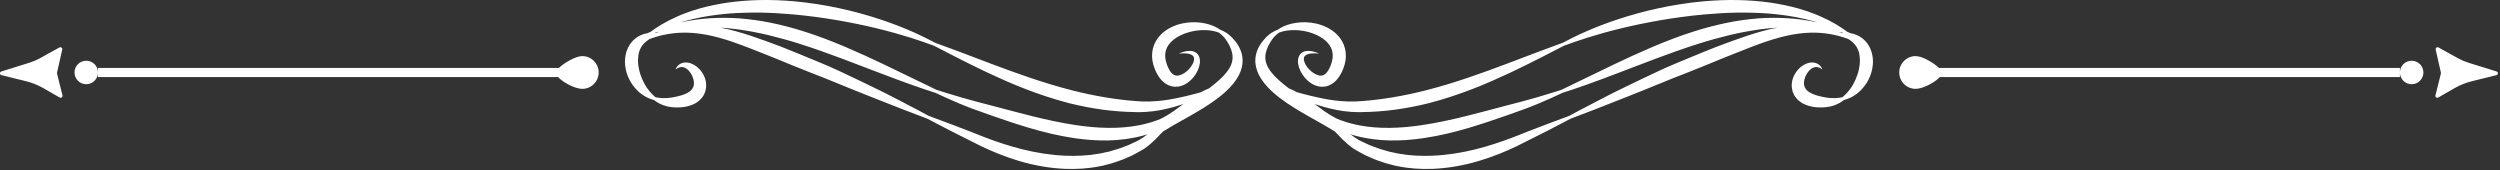 <svg width="631" height="43" viewBox="0 0 631 43" fill="none" xmlns="http://www.w3.org/2000/svg">
<rect x="0" y="0" width="631" height="43" fill="#333333" stroke="none"/>
<path fill-rule="evenodd" clip-rule="evenodd" d="M466.431 9.807L466.714 9.983C467.576 10.527 468.415 11.306 468.87 12.359C469.007 12.609 469.078 12.905 469.182 13.179C469.214 13.331 469.247 13.478 469.286 13.627C469.329 13.771 469.334 13.938 469.361 14.09C469.441 14.721 469.476 15.397 469.398 16.106C469.227 18.034 468.543 19.864 467.713 21.323C467.307 22.072 466.822 22.676 466.37 23.227C465.906 23.753 465.449 24.2 465.044 24.528C464.026 24.764 462.55 24.896 460.92 24.621C460.06 24.451 459.123 24.291 458.26 23.99C457.829 23.845 457.41 23.675 457.034 23.478C456.837 23.387 456.688 23.254 456.505 23.162C456.431 23.097 456.361 23.042 456.286 22.978L456.174 22.9L456.082 22.807C455.712 22.439 455.504 22.072 455.389 21.6C455.282 21.139 455.314 20.575 455.448 20.035C455.719 18.945 456.375 17.952 457.078 17.421C457.431 17.145 457.799 16.99 458.153 16.948C458.199 16.94 458.244 16.931 458.287 16.926C458.33 16.927 458.374 16.927 458.415 16.929C458.502 16.935 458.588 16.932 458.672 16.94C458.827 16.983 458.993 17.001 459.128 17.06C459.266 17.12 459.389 17.174 459.494 17.221C459.597 17.286 459.68 17.343 459.751 17.39C459.895 17.483 459.97 17.531 459.97 17.531C459.97 17.531 459.932 17.449 459.856 17.296C459.818 17.215 459.77 17.119 459.707 17.003C459.631 16.898 459.538 16.777 459.426 16.637C459.315 16.5 459.15 16.383 458.976 16.234C458.88 16.173 458.776 16.12 458.663 16.06C458.606 16.029 458.547 16 458.487 15.971C458.426 15.949 458.361 15.93 458.295 15.91C457.77 15.728 457.085 15.709 456.412 15.903C455.061 16.287 453.701 17.336 452.851 18.998C452.44 19.826 452.147 20.849 452.243 21.993C452.305 22.57 452.435 23.162 452.712 23.715L452.918 24.122L453.178 24.49C453.349 24.751 453.559 24.962 453.772 25.172L453.99 25.396L454.223 25.566C454.377 25.684 454.534 25.803 454.691 25.909C455.013 26.091 455.335 26.288 455.656 26.406C456.302 26.683 456.937 26.855 457.544 26.959C457.847 26.997 458.143 27.039 458.438 27.076C458.724 27.09 459.008 27.103 459.286 27.116C459.567 27.13 459.832 27.116 460.095 27.103C460.356 27.076 460.611 27.064 460.862 27.052C461.123 27.012 461.382 26.973 461.627 26.933C461.749 26.906 461.871 26.893 461.992 26.868C462.111 26.84 462.228 26.802 462.343 26.775C462.569 26.709 462.79 26.643 463.003 26.578C463.212 26.499 463.414 26.406 463.603 26.328C464.367 26 464.956 25.593 465.4 25.252C465.954 25.119 466.62 24.869 467.356 24.503C468.07 24.096 468.881 23.582 469.611 22.832C471.086 21.375 472.445 19.142 472.695 16.402C472.804 15.401 472.704 14.382 472.464 13.434C472.392 13.195 472.346 12.958 472.25 12.731C472.157 12.505 472.062 12.284 471.971 12.06C471.74 11.635 471.526 11.216 471.226 10.857C470.961 10.481 470.626 10.173 470.315 9.876C470.155 9.73 469.973 9.616 469.808 9.491C469.638 9.373 469.478 9.248 469.297 9.165C468.945 8.981 468.613 8.8 468.269 8.699C468.101 8.641 467.936 8.588 467.774 8.534C467.614 8.486 467.449 8.467 467.296 8.431L467.081 8.388L466.277 8.041C464.681 6.85 462.53 5.498 459.815 4.289C459.366 4.094 458.912 3.884 458.441 3.689C457.964 3.509 457.474 3.325 456.976 3.141C456.724 3.05 456.473 2.955 456.217 2.863C455.957 2.779 455.697 2.698 455.432 2.614C454.904 2.451 454.366 2.277 453.815 2.116C451.601 1.51 449.197 0.999 446.643 0.63C444.086 0.286 441.387 0.072 438.588 0.012C435.789 -0.04 432.892 0.078 429.943 0.337C421.921 1.069 414.579 2.831 408.5 4.826C405.459 5.825 402.727 6.885 400.364 7.921C397.994 8.954 396.004 9.978 394.404 10.812C390.995 12.023 386.075 13.908 380.173 16.146C377.214 17.244 374.015 18.445 370.604 19.59C367.195 20.744 363.583 21.86 359.812 22.82C354.263 24.227 348.889 25.119 343.946 25.5C339.112 25.96 334.71 25.119 331.039 24.238C329.713 23.926 328.48 23.593 327.346 23.273C326.644 22.877 325.965 22.559 325.329 22.312L325.014 22.072C323.427 20.849 321.976 19.614 320.93 18.301C319.867 17.001 319.32 15.648 319.369 14.309C319.408 12.959 320.011 11.655 320.676 10.575C320.85 10.311 321.015 10.036 321.188 9.821C321.275 9.711 321.355 9.592 321.444 9.488C321.541 9.387 321.632 9.287 321.721 9.189C322.09 8.798 322.485 8.481 322.855 8.212C323.717 7.903 324.809 7.648 326.082 7.605C327.348 7.556 328.788 7.682 330.265 8.082C331.002 8.289 331.748 8.55 332.469 8.896C333.183 9.245 333.873 9.674 334.472 10.19C335.067 10.704 335.567 11.304 335.897 11.96C336.23 12.623 336.396 13.342 336.38 14.12C336.38 14.264 336.355 14.41 336.348 14.554L336.332 14.772L336.289 14.993L336.204 15.434L336.075 15.877C335.999 16.167 335.881 16.477 335.762 16.762C335.645 17.05 335.514 17.318 335.376 17.564C335.104 18.059 334.786 18.46 334.469 18.695C334.148 18.945 333.835 19.076 333.445 19.089C332.656 19.129 331.658 18.617 330.912 17.968C330.15 17.312 329.556 16.5 329.265 15.738C329.121 15.36 329.057 14.996 329.095 14.708C329.124 14.425 329.265 14.172 329.492 13.994C329.723 13.805 330.033 13.682 330.333 13.608C330.637 13.528 330.936 13.498 331.21 13.477C331.758 13.441 332.198 13.472 332.496 13.49C332.792 13.512 332.951 13.525 332.951 13.525C332.951 13.525 332.803 13.465 332.526 13.348C332.243 13.243 331.827 13.081 331.249 12.96C330.96 12.903 330.631 12.848 330.253 12.844C329.875 12.84 329.441 12.876 328.972 13.081C328.498 13.283 328.03 13.723 327.806 14.316C327.575 14.899 327.564 15.526 327.652 16.125C327.848 17.323 328.41 18.472 329.276 19.536C329.713 20.062 330.237 20.56 330.888 20.993C331.534 21.414 332.333 21.784 333.276 21.875C333.745 21.926 334.248 21.902 334.741 21.784C335.234 21.678 335.706 21.467 336.127 21.204C336.55 20.954 336.925 20.639 337.242 20.298C337.569 19.957 337.839 19.601 338.081 19.22C338.321 18.853 338.531 18.473 338.709 18.09C338.894 17.698 339.053 17.32 339.189 16.892C339.258 16.681 339.328 16.471 339.392 16.256C339.442 16.034 339.49 15.81 339.538 15.585L339.607 15.248L339.64 14.897C339.66 14.66 339.69 14.425 339.693 14.184C339.727 12.875 339.386 11.533 338.755 10.423C338.129 9.31 337.259 8.431 336.348 7.775C334.499 6.452 332.504 5.91 330.704 5.697C328.893 5.493 327.234 5.663 325.838 6.014C324.435 6.361 323.305 6.936 322.482 7.503C322.014 7.684 321.497 7.917 320.971 8.263C320.841 8.353 320.706 8.443 320.567 8.534C320.436 8.635 320.311 8.747 320.173 8.861C319.896 9.081 319.667 9.33 319.409 9.583C318.918 10.105 318.417 10.707 317.975 11.434C317.531 12.159 317.152 13.021 316.963 14.008C316.764 14.993 316.809 16.098 317.081 17.15C317.358 18.208 317.845 19.193 318.45 20.101C318.684 20.448 318.934 20.783 319.195 21.107L319.094 21.087L319.217 21.134C320.309 22.479 321.617 23.636 322.993 24.7C325.537 26.643 328.104 28.102 330.413 29.428C332.728 30.73 334.803 31.873 336.478 32.925L336.974 33.24C337.548 33.858 338.151 34.492 338.798 35.131C339.628 35.932 340.524 36.76 341.619 37.508C342.193 37.89 342.726 38.153 343.291 38.468C343.571 38.625 343.853 38.771 344.138 38.926L344.566 39.163L345.012 39.362C345.611 39.626 346.221 39.9 346.835 40.162C347.456 40.426 348.108 40.623 348.756 40.859C349.081 40.977 349.408 41.096 349.739 41.187C350.077 41.28 350.413 41.371 350.754 41.462C351.095 41.542 351.436 41.635 351.781 41.727C351.954 41.765 352.125 41.819 352.298 41.858L352.825 41.951C355.63 42.542 358.611 42.724 361.623 42.62C365.729 42.449 369.632 41.701 373.193 40.647C376.759 39.584 380 38.258 382.892 36.865C388.573 34.066 393.24 31.649 396.424 29.955C398.114 29.324 400.185 28.536 402.566 27.615C404.94 26.683 407.632 25.619 410.572 24.462C413.51 23.306 416.685 22.032 420.028 20.653C421.692 19.93 423.434 19.299 425.195 18.604C426.96 17.907 428.756 17.192 430.58 16.45C431.917 15.901 433.24 15.357 434.543 14.82C435.856 14.295 437.152 13.781 438.423 13.274C440.956 12.255 443.383 11.307 445.719 10.513C448.056 9.728 450.3 9.107 452.433 8.726C454.568 8.335 456.582 8.196 458.426 8.249C461.757 8.356 464.489 9.099 466.431 9.807V9.807ZM21.768 15.329C23.405 15.329 24.731 16.657 24.731 18.287V17.14H141.062C142.447 15.84 145.286 14.159 146.966 14.159C149.251 14.159 151.102 16.01 151.102 18.287C151.102 20.575 149.251 22.426 146.966 22.426C145.195 22.426 142.141 20.863 140.857 19.444H24.731V18.287C24.731 19.93 23.405 21.257 21.768 21.257C20.132 21.257 18.806 19.93 18.806 18.287C18.806 16.657 20.132 15.329 21.768 15.329ZM15.71 12.51L14.389 18.341C14.371 18.405 14.373 18.485 14.39 18.564L15.767 24.069C15.871 24.49 15.425 24.818 15.052 24.608L10.956 22.256C9.548 21.454 8.033 20.849 6.456 20.469L0.373 18.971C-0.109 18.866 -0.129 18.183 0.343 18.037L7.43 15.83C8.336 15.55 9.213 15.176 10.046 14.716L14.999 11.977C15.367 11.773 15.802 12.1 15.71 12.51V12.51ZM297.523 13.525C297.523 13.525 297.67 13.465 297.947 13.348C298.23 13.243 298.647 13.081 299.223 12.96C299.511 12.903 299.841 12.848 300.221 12.844C300.597 12.84 301.032 12.876 301.502 13.081C301.974 13.283 302.443 13.723 302.667 14.316C302.898 14.899 302.907 15.526 302.819 16.125C302.626 17.323 302.062 18.472 301.196 19.536C300.76 20.062 300.235 20.56 299.583 20.993C298.938 21.414 298.142 21.784 297.198 21.875C296.725 21.926 296.224 21.902 295.731 21.784C295.239 21.678 294.765 21.467 294.346 21.204C293.923 20.954 293.548 20.639 293.233 20.298C292.906 19.957 292.634 19.601 292.392 19.22C292.152 18.853 291.942 18.473 291.763 18.09C291.577 17.698 291.419 17.32 291.284 16.892C291.214 16.681 291.142 16.471 291.078 16.256C291.031 16.034 290.983 15.81 290.934 15.585L290.867 15.248L290.831 14.897C290.814 14.66 290.783 14.425 290.778 14.184C290.745 12.875 291.086 11.533 291.717 10.423C292.344 9.31 293.211 8.431 294.125 7.775C295.974 6.452 297.968 5.91 299.768 5.697C301.58 5.493 303.239 5.663 304.635 6.014C306.036 6.361 307.168 6.936 307.99 7.503C308.457 7.684 308.976 7.917 309.503 8.263C309.632 8.353 309.767 8.443 309.903 8.534C310.038 8.635 310.162 8.747 310.297 8.861C310.576 9.081 310.806 9.33 311.062 9.583C311.556 10.105 312.057 10.707 312.499 11.434C312.939 12.159 313.318 13.021 313.511 14.008C313.708 14.993 313.664 16.098 313.391 17.15C313.115 18.208 312.627 19.193 312.02 20.101C311.786 20.448 311.538 20.783 311.277 21.107L311.378 21.087L311.254 21.134C310.164 22.479 308.854 23.636 307.477 24.7C304.936 26.643 302.369 28.102 300.059 29.428C297.745 30.73 295.667 31.873 293.994 32.925L293.496 33.24C292.922 33.858 292.32 34.494 291.674 35.131C290.847 35.932 289.947 36.76 288.854 37.508C288.281 37.89 287.744 38.153 287.181 38.468C286.9 38.625 286.62 38.771 286.335 38.926L285.908 39.163L285.461 39.362C284.859 39.626 284.252 39.9 283.637 40.162C283.017 40.426 282.364 40.623 281.717 40.859C281.391 40.977 281.066 41.096 280.733 41.187C280.396 41.28 280.058 41.371 279.719 41.462C279.378 41.542 279.034 41.635 278.693 41.727C278.52 41.765 278.347 41.819 278.174 41.858L277.647 41.951C274.842 42.542 271.862 42.724 268.848 42.62C264.745 42.449 260.839 41.701 257.278 40.647C253.712 39.584 250.472 38.258 247.581 36.865C241.9 34.066 237.231 31.649 234.048 29.955C232.359 29.324 230.289 28.536 227.908 27.615C225.533 26.683 222.841 25.619 219.9 24.462C216.963 23.306 213.787 22.032 210.443 20.653C208.781 19.93 207.036 19.299 205.278 18.604C203.513 17.907 201.715 17.192 199.893 16.45C198.556 15.901 197.232 15.357 195.93 14.82C194.616 14.295 193.322 13.781 192.051 13.274C189.517 12.255 187.088 11.307 184.752 10.513C182.418 9.728 180.171 9.107 178.04 8.726C175.906 8.335 173.89 8.196 172.045 8.249C168.716 8.356 165.986 9.099 164.042 9.807L163.759 9.983C162.898 10.527 162.059 11.306 161.604 12.359C161.466 12.609 161.394 12.905 161.292 13.179C161.26 13.331 161.224 13.478 161.186 13.627C161.144 13.771 161.141 13.938 161.111 14.09C161.032 14.721 160.997 15.397 161.077 16.106C161.245 18.034 161.927 19.864 162.76 21.323C163.165 22.072 163.652 22.676 164.1 23.227C164.568 23.753 165.022 24.2 165.427 24.528C166.447 24.764 167.924 24.896 169.551 24.621C170.412 24.451 171.352 24.291 172.212 23.99C172.642 23.845 173.062 23.675 173.438 23.478C173.637 23.387 173.784 23.254 173.967 23.162C174.04 23.097 174.112 23.042 174.188 22.978L174.3 22.9L174.389 22.807C174.758 22.439 174.969 22.072 175.084 21.6C175.19 21.139 175.16 20.575 175.025 20.035C174.753 18.945 174.095 17.952 173.395 17.421C173.043 17.145 172.673 16.99 172.321 16.948C172.274 16.94 172.229 16.931 172.185 16.926C172.141 16.927 172.098 16.927 172.056 16.929C171.972 16.935 171.883 16.932 171.8 16.94C171.645 16.983 171.48 17.001 171.345 17.06C171.206 17.12 171.083 17.174 170.977 17.221C170.876 17.286 170.791 17.343 170.723 17.39C170.577 17.483 170.502 17.531 170.502 17.531C170.502 17.531 170.542 17.449 170.615 17.296C170.652 17.215 170.7 17.119 170.766 17.003C170.843 16.898 170.934 16.777 171.048 16.637C171.158 16.5 171.323 16.383 171.496 16.234C171.592 16.173 171.696 16.12 171.808 16.06C171.867 16.029 171.925 16 171.986 15.971C172.047 15.949 172.111 15.93 172.176 15.91C172.703 15.728 173.389 15.709 174.06 15.903C175.411 16.287 176.772 17.336 177.621 18.998C178.034 19.826 178.327 20.849 178.231 21.993C178.167 22.57 178.035 23.162 177.761 23.715L177.555 24.122L177.294 24.49C177.124 24.751 176.914 24.962 176.701 25.172L176.48 25.396L176.25 25.566C176.095 25.684 175.938 25.803 175.781 25.909C175.461 26.091 175.135 26.288 174.815 26.406C174.168 26.683 173.536 26.855 172.927 26.959C172.626 26.997 172.329 27.039 172.036 27.076C171.749 27.09 171.466 27.103 171.187 27.116C170.907 27.13 170.641 27.116 170.378 27.103C170.116 27.076 169.86 27.064 169.61 27.052C169.35 27.012 169.093 26.973 168.846 26.933C168.721 26.906 168.599 26.893 168.481 26.868C168.364 26.84 168.246 26.802 168.129 26.775C167.903 26.709 167.684 26.643 167.471 26.578C167.258 26.499 167.061 26.406 166.87 26.328C166.106 26 165.516 25.593 165.075 25.252C164.52 25.119 163.854 24.869 163.117 24.503C162.401 24.096 161.591 23.582 160.862 22.832C159.388 21.375 158.028 19.142 157.775 16.402C157.67 15.401 157.769 14.382 158.009 13.434C158.08 13.195 158.128 12.958 158.224 12.731C158.317 12.505 158.409 12.284 158.502 12.06C158.733 11.635 158.947 11.216 159.247 10.857C159.511 10.481 159.847 10.173 160.158 9.876C160.318 9.73 160.499 9.616 160.666 9.491C160.834 9.373 160.995 9.248 161.176 9.165C161.529 8.981 161.86 8.8 162.204 8.699C162.372 8.641 162.537 8.588 162.697 8.534C162.859 8.486 163.022 8.467 163.176 8.431L163.391 8.388L164.195 8.041C165.791 6.851 167.941 5.498 170.66 4.289C171.104 4.094 171.562 3.884 172.032 3.689C172.51 3.509 173 3.325 173.497 3.141C173.747 3.05 174 2.955 174.256 2.863C174.514 2.779 174.775 2.698 175.039 2.614C175.569 2.451 176.107 2.277 176.658 2.116C178.873 1.51 181.276 0.999 183.83 0.63C186.386 0.286 189.085 0.072 191.886 0.012C194.683 -0.04 197.579 0.078 200.53 0.337C208.552 1.069 215.894 2.831 221.972 4.826C225.014 5.825 227.744 6.885 230.111 7.921C232.476 8.954 234.468 9.978 236.066 10.812C239.476 12.023 244.398 13.908 250.302 16.146C253.261 17.244 256.458 18.445 259.869 19.59C263.278 20.744 266.89 21.86 270.659 22.82C276.209 24.227 281.583 25.119 286.524 25.5C291.361 25.96 295.76 25.119 299.433 24.238C300.759 23.926 301.993 23.593 303.125 23.273C303.83 22.877 304.509 22.559 305.144 22.312L305.46 22.072C307.045 20.849 308.497 19.614 309.543 18.301C310.604 17.001 311.154 15.648 311.104 14.309C311.064 12.959 310.46 11.655 309.797 10.575C309.621 10.311 309.458 10.036 309.283 9.821C309.197 9.711 309.117 9.592 309.027 9.488C308.934 9.387 308.841 9.287 308.752 9.189C308.382 8.798 307.988 8.481 307.617 8.212C306.755 7.903 305.663 7.648 304.39 7.605C303.124 7.556 301.686 7.682 300.208 8.082C299.471 8.289 298.725 8.55 298.005 8.896C297.289 9.245 296.6 9.674 296.002 10.19C295.406 10.704 294.906 11.304 294.575 11.96C294.243 12.623 294.075 13.342 294.091 14.12C294.093 14.264 294.118 14.41 294.125 14.554L294.139 14.772L294.184 14.993L294.266 15.434L294.399 15.877C294.474 16.167 294.592 16.477 294.711 16.762C294.828 17.05 294.958 17.318 295.094 17.564C295.367 18.059 295.686 18.46 296.005 18.695C296.323 18.945 296.636 19.076 297.026 19.089C297.814 19.129 298.815 18.617 299.561 17.968C300.32 17.312 300.917 16.5 301.209 15.738C301.351 15.36 301.415 14.996 301.377 14.708C301.348 14.425 301.209 14.172 300.981 13.994C300.749 13.805 300.438 13.682 300.137 13.608C299.836 13.528 299.535 13.498 299.262 13.477C298.716 13.441 298.275 13.472 297.977 13.49C297.678 13.512 297.523 13.525 297.523 13.525V13.525ZM165.258 8.326L165.631 8.361L166.326 8.073L165.33 8.287L165.258 8.326V8.326ZM181.83 6.978C183.053 7.21 184.301 7.498 185.562 7.837C188.048 8.515 190.59 9.37 193.178 10.31C194.465 10.784 195.772 11.269 197.102 11.76C198.422 12.29 199.759 12.828 201.113 13.371C202.953 14.117 204.756 14.863 206.519 15.603C208.277 16.354 210.014 17.049 211.651 17.84C214.944 19.377 218.046 20.863 220.89 22.256C222.316 22.938 223.668 23.624 224.947 24.279C226.223 24.937 227.432 25.566 228.569 26.157C230.835 27.327 232.79 28.365 234.38 29.233C237.765 30.48 242.68 32.307 248.545 34.644C251.452 35.762 254.649 36.838 258.08 37.693C261.513 38.547 265.185 39.15 268.978 39.309C271.767 39.402 274.496 39.296 277.074 38.835L277.559 38.757C277.717 38.731 277.876 38.692 278.033 38.665C278.352 38.587 278.665 38.521 278.981 38.455C279.295 38.39 279.607 38.322 279.918 38.258C280.227 38.166 280.528 38.074 280.829 37.983C281.431 37.799 282.042 37.653 282.62 37.443C283.198 37.232 283.772 37.01 284.337 36.8L284.756 36.641L285.166 36.459C285.438 36.327 285.706 36.207 285.973 36.076C286.497 35.828 287.075 35.604 287.509 35.341C288.242 34.925 288.952 34.417 289.632 33.876L288.775 34.147C288.462 34.225 288.148 34.304 287.832 34.395C287.2 34.565 286.551 34.67 285.896 34.816C285.237 34.92 284.572 35.053 283.893 35.131C282.542 35.316 281.154 35.407 279.745 35.447C276.919 35.511 274.012 35.288 271.085 34.856C267.103 34.263 263.347 33.331 259.853 32.307C256.359 31.267 253.122 30.164 250.156 29.127C248.674 28.6 247.256 28.115 245.9 27.603C245.562 27.471 245.229 27.353 244.899 27.234C244.574 27.103 244.254 26.973 243.939 26.855C243.306 26.591 242.693 26.355 242.101 26.118C239.747 25.119 237.736 24.215 236.114 23.438C232.686 22.36 227.744 20.613 221.877 18.354C216 16.138 209.206 13.402 201.824 11.057C199.109 10.198 196.436 9.463 193.839 8.835C191.242 8.209 188.709 7.767 186.285 7.411C184.755 7.211 183.266 7.069 181.83 6.978V6.978ZM171.784 5.666C172.191 5.575 172.609 5.487 173.038 5.404C176.817 4.654 181.454 4.279 186.571 4.63C189.122 4.845 191.794 5.178 194.518 5.737C197.238 6.3 200.026 7.013 202.82 7.9C206.625 9.101 210.206 10.497 213.548 11.917C216.888 13.337 219.988 14.779 222.832 16.13C228.508 18.841 233.166 21.151 236.408 22.688C238.114 23.226 240.213 23.884 242.637 24.594C245.071 25.303 247.801 26.013 250.865 26.802C253.906 27.603 257.184 28.496 260.65 29.351C264.117 30.204 267.776 31.018 271.569 31.583C277.144 32.425 282.513 32.555 287.23 31.663C287.525 31.598 287.816 31.543 288.108 31.492C288.396 31.424 288.681 31.346 288.964 31.282C289.537 31.163 290.082 30.979 290.633 30.834C291.166 30.664 291.717 30.48 292.212 30.297C292.695 30.125 293.166 29.889 293.629 29.652C295.472 28.68 297.108 27.418 298.632 26.288L298.668 26.261C297.174 26.76 295.55 27.234 293.789 27.603C293.222 27.721 292.645 27.852 292.048 27.931C291.456 28.023 290.851 28.115 290.229 28.155C289.917 28.195 289.605 28.221 289.289 28.246C288.972 28.273 288.654 28.273 288.33 28.285C288.008 28.297 287.683 28.312 287.357 28.312C287.04 28.312 286.721 28.297 286.398 28.285C281.251 28.221 275.594 27.484 269.844 26.04C265.941 25.028 262.253 23.793 258.825 22.466C255.395 21.151 252.244 19.72 249.359 18.38C243.609 15.657 238.957 13.206 235.745 11.547C234.04 10.934 231.971 10.178 229.549 9.427C227.123 8.67 224.356 7.895 221.307 7.157C215.212 5.682 207.994 4.345 200.233 3.639C197.379 3.385 194.588 3.221 191.89 3.183C189.197 3.152 186.602 3.231 184.133 3.408C181.67 3.61 179.343 3.924 177.18 4.32C176.641 4.425 176.115 4.547 175.597 4.656C175.337 4.712 175.079 4.768 174.825 4.821C174.573 4.889 174.322 4.954 174.077 5.018C173.582 5.147 173.099 5.275 172.626 5.402C172.34 5.487 172.061 5.577 171.784 5.666V5.666ZM608.703 15.329C607.068 15.329 605.741 16.657 605.741 18.287V17.14H489.408C488.026 15.84 485.189 14.159 483.506 14.159C481.223 14.159 479.37 16.01 479.37 18.287C479.37 20.575 481.223 22.426 483.506 22.426C485.278 22.426 488.332 20.863 489.615 19.444H605.741V18.287C605.741 19.93 607.068 21.257 608.703 21.257C610.341 21.257 611.669 19.93 611.669 18.287C611.669 16.657 610.341 15.329 608.703 15.329ZM614.764 12.51L616.085 18.341C616.099 18.405 616.099 18.485 616.082 18.564L614.706 24.069C614.602 24.49 615.049 24.818 615.422 24.608L619.518 22.256C620.925 21.454 622.438 20.849 624.017 20.469L630.098 18.971C630.579 18.866 630.601 18.183 630.13 18.037L623.042 15.83C622.136 15.55 621.258 15.176 620.427 14.716L615.476 11.977C615.105 11.773 614.668 12.1 614.764 12.51V12.51ZM465.216 8.326L464.841 8.361L464.144 8.073L465.144 8.287L465.216 8.326V8.326ZM340.845 33.878L341.698 34.147C342.01 34.225 342.324 34.304 342.641 34.395C343.27 34.565 343.92 34.67 344.575 34.816C345.233 34.92 345.899 35.053 346.577 35.131C347.93 35.316 349.32 35.407 350.729 35.447C353.552 35.511 356.461 35.288 359.388 34.856C363.37 34.263 367.125 33.331 370.619 32.307C374.112 31.267 377.352 30.164 380.317 29.127C381.797 28.6 383.214 28.115 384.573 27.603C384.911 27.471 385.246 27.353 385.574 27.234C385.899 27.103 386.219 26.973 386.535 26.855C387.167 26.591 387.78 26.355 388.373 26.118C390.727 25.119 392.738 24.215 394.358 23.438C397.788 22.36 402.729 20.613 408.596 18.354C414.472 16.138 421.268 13.402 428.649 11.057C431.365 10.198 434.034 9.463 436.633 8.835C439.231 8.209 441.763 7.767 444.189 7.411C445.716 7.211 447.204 7.069 448.64 6.978C447.417 7.208 446.169 7.498 444.909 7.837C442.426 8.515 439.881 9.37 437.294 10.31C436.008 10.784 434.698 11.269 433.371 11.76C432.052 12.29 430.711 12.828 429.358 13.371C427.52 14.117 425.717 14.863 423.953 15.603C422.196 16.354 420.457 17.049 418.823 17.84C415.529 19.377 412.426 20.863 409.582 22.256C408.157 22.938 406.806 23.624 405.526 24.279C404.25 24.937 403.038 25.566 401.904 26.157C399.637 27.327 397.68 28.365 396.094 29.233C392.709 30.48 387.793 32.307 381.928 34.644C379.02 35.762 375.823 36.838 372.39 37.693C368.961 38.547 365.288 39.15 361.494 39.309C358.707 39.402 355.976 39.296 353.4 38.835L352.914 38.757C352.754 38.731 352.597 38.692 352.439 38.665C352.122 38.587 351.806 38.521 351.492 38.455C351.177 38.39 350.865 38.322 350.556 38.258C350.245 38.166 349.947 38.074 349.643 37.983C349.043 37.799 348.433 37.653 347.853 37.443C347.273 37.232 346.703 37.01 346.136 36.8L345.714 36.641L345.305 36.459C345.035 36.327 344.766 36.207 344.5 36.076C343.975 35.828 343.398 35.604 342.963 35.341C342.231 34.925 341.523 34.417 340.845 33.878V33.878ZM331.803 26.261C333.296 26.762 334.922 27.234 336.685 27.603C337.251 27.721 337.826 27.852 338.424 27.931C339.018 28.023 339.621 28.115 340.244 28.155C340.556 28.195 340.867 28.221 341.184 28.246C341.499 28.273 341.82 28.273 342.143 28.285C342.465 28.297 342.788 28.312 343.117 28.312C343.434 28.312 343.752 28.297 344.074 28.285C349.22 28.221 354.879 27.484 360.629 26.04C364.533 25.028 368.22 23.793 371.648 22.466C375.076 21.151 378.229 19.72 381.115 18.38C386.864 15.657 391.514 13.206 394.726 11.547C396.432 10.934 398.502 10.178 400.926 9.427C403.35 8.67 406.117 7.895 409.166 7.157C415.262 5.682 422.478 4.345 430.239 3.639C433.094 3.385 435.885 3.221 438.581 3.183C441.276 3.152 443.872 3.231 446.341 3.408C448.802 3.61 451.13 3.924 453.293 4.32C453.833 4.425 454.355 4.547 454.877 4.656C455.136 4.712 455.392 4.768 455.647 4.821C455.9 4.889 456.148 4.954 456.396 5.018C456.889 5.147 457.373 5.275 457.847 5.402C458.14 5.488 458.427 5.581 458.71 5.673C458.295 5.58 457.869 5.488 457.432 5.404C453.655 4.654 449.019 4.279 443.902 4.63C441.351 4.845 438.679 5.178 435.955 5.737C433.233 6.3 430.446 7.013 427.652 7.9C423.849 9.101 420.264 10.497 416.924 11.917C413.585 13.337 410.482 14.779 407.641 16.13C401.965 18.841 397.307 21.151 394.065 22.688C392.36 23.226 390.259 23.884 387.836 24.594C385.401 25.303 382.671 26.013 379.608 26.802C376.567 27.603 373.289 28.496 369.821 29.351C366.355 30.204 362.698 31.018 358.903 31.583C353.327 32.425 347.96 32.555 343.241 31.663C342.948 31.598 342.655 31.543 342.364 31.492C342.077 31.424 341.791 31.346 341.509 31.282C340.936 31.163 340.391 30.979 339.841 30.834C339.307 30.664 338.757 30.48 338.262 30.297C337.775 30.125 337.306 29.889 336.845 29.652C335 28.68 333.365 27.418 331.839 26.288L331.803 26.261V26.261Z" fill="white"/>
</svg>
